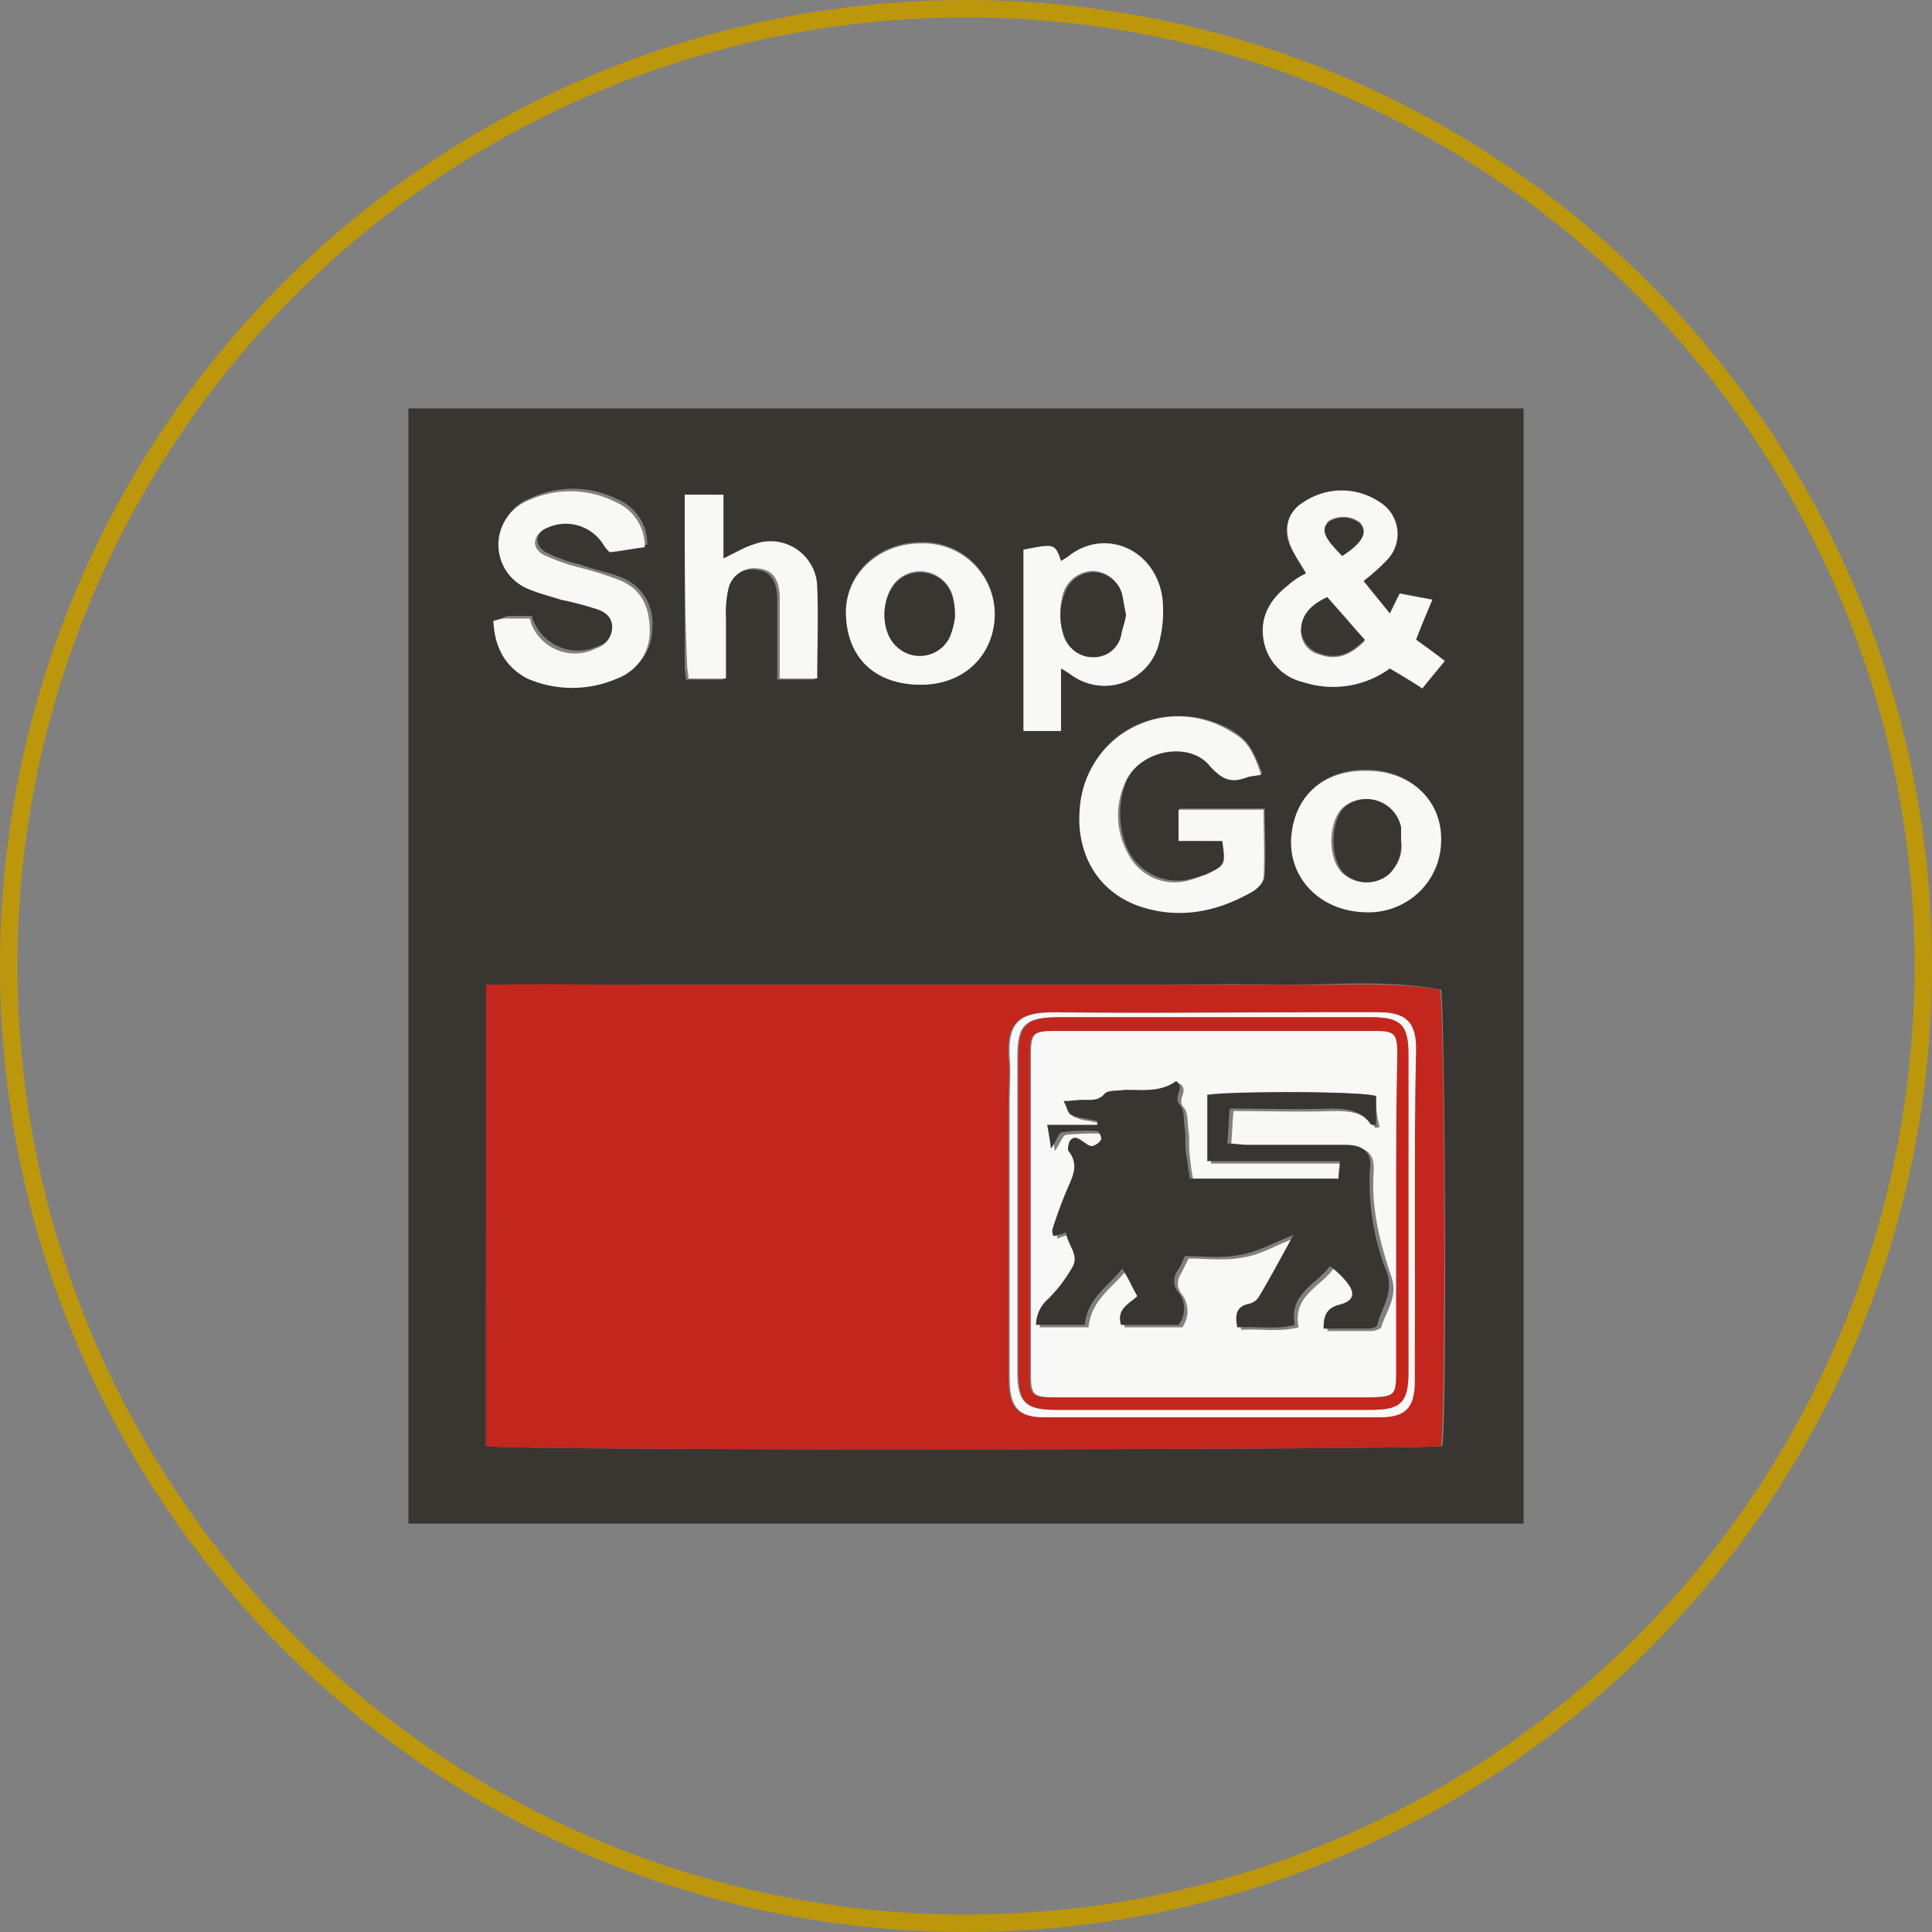 <svg xmlns="http://www.w3.org/2000/svg" width="221.496" height="221.496" viewBox="0 0 221.496 221.496"><rect x="0" y="0" width="221.496" height="221.496" fill="#808080" stroke="none"/><g transform="translate(31.223 31.723)"><g transform="translate(190.273 189.773) rotate(180)" fill="none" stroke="#bc970c" stroke-width="2"><circle cx="110.748" cy="110.748" r="110.748" stroke="none"/><circle cx="110.748" cy="110.748" r="109.748" fill="none"/></g><g transform="translate(15.6 15.1)"><path d="M15.6,142.95V15.1H143.45V142.95Zm8.886-8.886c3.153.573,107.784.43,109.647,0,.573-3.583.287-50.452-.143-52.315-6.02-1.147-12.04-.573-18.06-.573-6.02-.143-12.183,0-18.2,0H24.63C24.486,98.948,24.486,116.434,24.486,134.064Zm84.421-69.372c.287,2.723.287,2.867-1.72,3.727a8.08,8.08,0,0,1-1.72.573,6.311,6.311,0,0,1-7.31-3.153,10.056,10.056,0,0,1-.287-7.883c1.577-3.727,7.31-5.017,9.746-2.007,1.29,1.577,2.437,2.007,4.3,1.29.43-.143,1-.143,1.577-.287-1.147-3.01-1.72-3.87-3.583-5.017-7.6-4.157-16.626.287-17.2,8.886-.43,4.587,1.577,9.316,6.736,11.18,4.73,1.72,9.03.717,13.186-1.72a2.119,2.119,0,0,0,1.147-1.577c.143-2.58,0-5.16,0-7.74h-9.746v3.583C105.754,64.692,107.331,64.692,108.908,64.692Zm9.6-30.673c-.86.573-1.433,1-2.15,1.433-2.007,1.577-3.153,3.583-2.723,6.163a5.965,5.965,0,0,0,4.587,4.873,11.034,11.034,0,0,0,9.89-1.577c1.29.86,2.437,1.433,3.727,2.293,1-1.147,1.72-2.007,2.58-3.153-1.29-.86-2.293-1.72-3.3-2.437.573-1.433,1.147-2.867,1.863-4.587-1.433-.287-2.58-.573-3.727-.717a17.112,17.112,0,0,0-1.147,2.293c-1.147-1.433-2.007-2.58-3.01-3.727a23.278,23.278,0,0,0,2.723-2.437,4.221,4.221,0,0,0-.86-6.593,8.052,8.052,0,0,0-8.743,0,3.756,3.756,0,0,0-1.433,5.16A22.491,22.491,0,0,0,118.511,34.02ZM25.346,39.466c.143,3.153,1.577,5.3,4.157,6.307a12.921,12.921,0,0,0,10.32,0,5.738,5.738,0,0,0,3.727-5.447,5.609,5.609,0,0,0-3.583-5.877c-1.433-.573-3.153-.86-4.587-1.433a16.576,16.576,0,0,1-4.013-1.433c-1.29-.717-1.29-2.007,0-2.867a5.1,5.1,0,0,1,6.88,1.72,3.8,3.8,0,0,0,.717.86c1.433-.143,2.723-.43,4.013-.573a5.462,5.462,0,0,0-3.3-5.16A11.542,11.542,0,0,0,29.5,25.42a5.143,5.143,0,0,0-3.3,4.873,5.128,5.128,0,0,0,3.3,5.16,30.62,30.62,0,0,0,3.87,1.29,38.423,38.423,0,0,0,3.87,1c1.147.287,2.007.86,2.007,2.15a2.624,2.624,0,0,1-1.863,2.437,5.5,5.5,0,0,1-7.31-2.58,2.037,2.037,0,0,1-.287-.86H26.923A10.887,10.887,0,0,1,25.346,39.466Zm65.072,5.447c.717.43.86.573,1.147.717a6.576,6.576,0,0,0,10.176-4.013,13.986,13.986,0,0,0,.287-4.873c-.86-5.733-6.736-8.026-10.893-4.587a3.133,3.133,0,0,1-.717.43c-.573-1.863-.717-1.863-4.3-1.29V52.079h4.3ZM47.276,24.99v19.78c0,.43.143.86.143,1.433h4.3V39.179a25.587,25.587,0,0,1,.287-3.3,3.144,3.144,0,0,1,3.44-2.293c1.577.143,2.293,1.147,2.437,3.01v9.6h4.3c0-3.583.143-7.023,0-10.463a5.281,5.281,0,0,0-6.45-5.16,7.493,7.493,0,0,0-2.293.86c-.573.287-1,.573-2.007,1v-7.31A37.587,37.587,0,0,0,47.276,24.99Zm86.715,39.7c.143-4.587-3.44-8.026-8.313-8.17s-8.456,2.723-8.743,7.883c-.287,4.73,3.44,8.17,8.456,8.313A7.983,7.983,0,0,0,133.99,64.692ZM74.365,46.776c4.873,0,8.313-3.3,8.456-8.026a8.177,8.177,0,0,0-8.456-8.313c-4.873,0-8.743,3.583-8.6,8.17C65.909,43.766,69.062,46.776,74.365,46.776Z" transform="translate(-15.6 -15.1)" fill="#393531"/><path d="M21.8,114.108V61.219c6.163-.143,12.183,0,18.2,0h73.1c6.02.143,12.183-.43,18.06.573.573,1.863.717,48.732.143,52.315C129.441,114.538,24.953,114.681,21.8,114.108ZM128.294,87.592h0V68.529c0-3.153-1-4.157-4.3-4.157H117.4c-10.176,0-20.353.143-30.529,0-3.87,0-5.447,1-5.16,5.3.143,1.577,0,3.153,0,4.587v32.106c0,3.3,1,4.443,4.013,4.443h38.412c3.01,0,4.013-1.147,4.013-4.157C128.437,100.2,128.294,93.9,128.294,87.592Z" transform="translate(-12.914 4.856)" fill="#c3261d"/><path d="M85.657,54.008H80.64V50.425h9.746c0,2.58.143,5.16,0,7.74,0,.573-.717,1.29-1.147,1.577-4.157,2.437-8.6,3.3-13.186,1.72-5.16-1.863-7.166-6.593-6.736-11.18a11.313,11.313,0,0,1,17.2-8.886c1.863,1,2.58,2.007,3.583,5.017-.573.143-1.147.143-1.577.287-1.863.717-2.867.287-4.3-1.29-2.437-3.01-8.313-1.72-9.746,2.007a8.974,8.974,0,0,0,.287,7.883,6,6,0,0,0,7.31,3.153c.573-.143,1.147-.43,1.72-.573C86.087,56.731,86.087,56.731,85.657,54.008Z" transform="translate(7.651 -4.416)" fill="#f8f8f7"/><path d="M88.9,31.176c-.573-1.147-1.29-2.007-1.72-3.01-.86-2.15-.43-4.013,1.433-5.16a7.782,7.782,0,0,1,8.743,0,4.311,4.311,0,0,1,.86,6.593,23.277,23.277,0,0,1-2.723,2.437c.86,1.147,1.863,2.293,3.01,3.727.43-.717.717-1.433,1.147-2.293,1.147.287,2.293.43,3.727.717-.717,1.72-1.29,3.01-1.863,4.587,1,.717,2.007,1.433,3.3,2.437-.86,1-1.72,2.007-2.58,3.153-1.29-.86-2.437-1.577-3.727-2.293a11.034,11.034,0,0,1-9.89,1.577,5.965,5.965,0,0,1-4.587-4.873c-.43-2.58.717-4.587,2.723-6.163A8.033,8.033,0,0,1,88.9,31.176ZM91.337,33.9c-1.863.86-3.01,2.007-3.01,4.013a2.725,2.725,0,0,0,2.15,2.58c2.007.717,3.583,0,5.16-1.577C94.2,37.053,92.914,35.619,91.337,33.9Zm1.72-4.73c2.437-1.72,3.01-2.723,2.007-3.87a3.25,3.25,0,0,0-3.583-.143C90.62,26.16,90.907,27.02,93.057,29.17Z" transform="translate(14.01 -12.257)" fill="#f8f8f7"/><path d="M22.4,36.6a7.271,7.271,0,0,1,1.29-.287h2.867c.143.287.143.573.287.86a5.38,5.38,0,0,0,7.31,2.58,2.624,2.624,0,0,0,1.863-2.437c0-1.29-1-1.863-2.007-2.15a38.424,38.424,0,0,0-3.87-1c-1.29-.43-2.58-.717-3.87-1.29a5.464,5.464,0,0,1,0-10.033,11.535,11.535,0,0,1,10.176.143,5.462,5.462,0,0,1,3.3,5.16c-1.29.143-2.58.43-4.013.573a3.8,3.8,0,0,1-.717-.86,5.1,5.1,0,0,0-6.88-1.72c-1.29.86-1.29,2.15,0,2.867a22.468,22.468,0,0,0,4.013,1.433,42.891,42.891,0,0,1,4.587,1.433c2.58,1,3.583,3.01,3.583,5.877a5.738,5.738,0,0,1-3.727,5.447,12.921,12.921,0,0,1-10.32,0C23.833,41.9,22.543,39.749,22.4,36.6Z" transform="translate(-12.654 -12.23)" fill="#f8f8f7"/><path d="M69.1,40.236V47.4H64.8V26.62c3.583-.717,3.583-.717,4.3,1.29.287-.143.43-.287.717-.43,4.157-3.44,10.033-1,10.893,4.587a13.986,13.986,0,0,1-.287,4.873,6.435,6.435,0,0,1-10.176,4.013A8.787,8.787,0,0,0,69.1,40.236Zm7.453-6.163a16.765,16.765,0,0,0-.717-2.867,3.422,3.422,0,0,0-3.153-2.15,3.676,3.676,0,0,0-3.3,2.437,8.545,8.545,0,0,0,0,5.017,3.4,3.4,0,0,0,3.3,2.293,3.046,3.046,0,0,0,3.153-2.437A7.079,7.079,0,0,0,76.553,34.073Z" transform="translate(5.718 -10.423)" fill="#f8f8f7"/><path d="M37.7,22h4.443v7.31l2.007-1a10.863,10.863,0,0,1,2.293-.86,5.353,5.353,0,0,1,6.45,5.16c.143,3.44,0,6.88,0,10.463h-4.3v-9.6c-.143-1.863-.86-2.867-2.437-3.01a3.056,3.056,0,0,0-3.44,2.293,12.3,12.3,0,0,0-.287,3.3v7.023h-4.3c0-.573-.143-1-.143-1.433C37.7,35.33,37.7,28.88,37.7,22Z" transform="translate(-6.024 -12.11)" fill="#f8f8f7"/><path d="M103.4,52.128a8.3,8.3,0,0,1-8.743,8.17c-5.017-.143-8.6-3.727-8.456-8.313.287-5.3,4.013-8.026,8.743-7.883C99.961,44.1,103.544,47.542,103.4,52.128Zm-4.587,0a5.374,5.374,0,0,0-.143-1.577,3.983,3.983,0,0,0-6.307-2.437c-2.007,1.433-2.15,6.593.143,8.026a3.888,3.888,0,0,0,4.873-.287A3.84,3.84,0,0,0,98.814,52.128Z" transform="translate(14.99 -2.536)" fill="#f8f8f7"/><path d="M59.2,42.1c-5.16,0-8.456-3.01-8.6-8.026-.143-4.587,3.727-8.17,8.6-8.17a8.177,8.177,0,0,1,8.456,8.313C67.514,38.8,64.074,42.1,59.2,42.1Zm3.87-7.6a8.859,8.859,0,0,0-.143-2.15,3.871,3.871,0,0,0-6.02-2.58c-2.293,1.577-2.58,6.163-.43,7.883a3.835,3.835,0,0,0,6.02-1.147A6.152,6.152,0,0,0,63.071,34.5Z" transform="translate(-0.436 -10.42)" fill="#f8f8f7"/><path d="M110.149,86.619v19.063c0,3.01-1,4.157-4.013,4.157H67.723c-3.01,0-4.013-1.147-4.013-4.443V73.29c0-1.577.143-3.153,0-4.587-.287-4.3,1.29-5.3,5.16-5.3,10.176.143,20.353,0,30.529,0h6.593c3.153,0,4.3,1.147,4.3,4.157-.143,6.307-.143,12.613-.143,19.063ZM87.216,63.973H69.3c-3.87,0-4.73.86-4.73,4.587v36.119c0,3.44,1,4.3,4.3,4.3h36.119c3.583,0,4.3-.717,4.3-4.3V68.273c0-3.583-.86-4.3-4.3-4.3Z" transform="translate(5.232 5.828)" fill="#f8f8f7"/><path d="M90.01,30.2c1.433,1.72,2.867,3.3,4.3,4.873-1.577,1.577-3.153,2.293-5.16,1.577A3.093,3.093,0,0,1,87,34.07C87,32.207,88.147,31.06,90.01,30.2Z" transform="translate(15.337 -8.557)" fill="#393531"/><path d="M90.913,28.227c-2.15-2.15-2.437-3.01-1.577-3.87a3.016,3.016,0,0,1,3.583.143C93.78,25.5,93.35,26.651,90.913,28.227Z" transform="translate(16.154 -11.314)" fill="#393531"/><path d="M75.27,33.073c-.143.86-.43,1.577-.573,2.437a3.191,3.191,0,0,1-3.153,2.437,3.4,3.4,0,0,1-3.3-2.293,6.745,6.745,0,0,1,0-5.017,3.531,3.531,0,0,1,3.3-2.437A3.422,3.422,0,0,1,74.7,30.35C74.983,31.067,74.983,32.07,75.27,33.073Z" transform="translate(7.001 -9.424)" fill="#393531"/><path d="M97.34,51.147a4.964,4.964,0,0,1-1.29,3.727,3.888,3.888,0,0,1-4.873.287c-2.15-1.433-2.007-6.593-.143-8.026a4.006,4.006,0,0,1,6.307,2.437Z" transform="translate(16.464 -1.555)" fill="#393531"/><path d="M61.735,33.492a9.693,9.693,0,0,1-.573,2.15,3.82,3.82,0,0,1-6.02,1.147c-2.15-1.863-1.863-6.307.43-7.883a3.871,3.871,0,0,1,6.02,2.58A7.055,7.055,0,0,1,61.735,33.492Z" transform="translate(0.9 -9.413)" fill="#393531"/><path d="M86.9,63.8h17.916c3.44,0,4.3.86,4.3,4.3v36.406c0,3.44-.86,4.3-4.3,4.3H68.7c-3.44,0-4.3-.86-4.3-4.3V68.387c0-3.727.86-4.587,4.73-4.587Zm20.783,22.789h0V68.1c0-2.437-.287-2.723-2.58-2.723H68.413c-2.437,0-2.723.287-2.723,2.723v36.692c0,2.437.287,2.58,2.723,2.58h36.406c2.58,0,2.723-.143,2.723-2.867C107.686,98.629,107.686,92.609,107.686,86.589Z" transform="translate(5.545 6.002)" fill="#c3261d"/><path d="M107.252,86.113v17.916c0,2.58-.143,2.723-2.723,2.867H68.123c-2.437,0-2.723-.287-2.723-2.58V67.623c0-2.437.287-2.723,2.723-2.723h36.692c2.293,0,2.58.287,2.58,2.723-.143,6.163-.143,12.326-.143,18.49Zm-2.293-13.76c-2.15-.573-16.626-.573-18.92.143v7.6h15.193a10.9,10.9,0,0,0-.143,2.007H84.033a21.744,21.744,0,0,1-.43-3.01c-.143-.86,0-1.863-.143-2.723s0-2.15-.573-2.723c-.86-1,.717-1.863-.43-2.723-1.72,1.147-3.87.86-5.877,1-.86,0-1.863-.143-2.293.43-.717.86-1.577.573-2.437.717-.717,0-1.29.143-2.293.143.287.717.43,1.433.86,1.577a6.049,6.049,0,0,0,1.72.43c.43.143.86.143,1.29.287v.43H67.693c.143.86.287,1.577.43,2.723.717-1,.86-1.72,1.29-1.863a37.556,37.556,0,0,1,4.013-.143c.143,0,.43.717.43,1a1.34,1.34,0,0,1-1,.717,1.769,1.769,0,0,1-1.147-.573c-.43-.287-1-.573-1.433,0-.143.287-.287,1-.143,1.147,1.147,1.433.573,2.58,0,4.013-.717,1.72-1.29,3.44-1.863,5.017a2.916,2.916,0,0,1,.143.717,8.908,8.908,0,0,1,1.433-.43c.143,1.29,1.577,2.437.717,4.013a16.883,16.883,0,0,1-2.723,3.583,4.034,4.034,0,0,0-1.433,3.01h5.59c.287-3.01,2.58-4.443,4.3-6.45.573,1.147,1.147,2.15,1.72,3.153-.86.86-2.437,1.433-1.863,3.3h6.593a3.23,3.23,0,0,0,0-3.727,1.938,1.938,0,0,1-.143-2.437l.86-1.72c2.15,0,4.3.287,6.307-.143,2.007-.287,3.727-1.433,6.163-2.293-1.577,2.723-2.723,4.873-4.013,7.166a1.34,1.34,0,0,1-1,.717c-1.577.287-1.577,1.29-1.433,2.723,2.293-.143,4.443.287,6.593-.287-.717-3.583,2.437-4.587,4.013-6.736.573.573,1.147,1,1.72,1.577,1.29,1.29,1.147,2.437-.717,2.867-1.577.287-1.72,1.147-1.72,2.723h5.017c.43,0,1.147-.287,1.147-.43.573-1.863,2.007-3.583,1.147-5.877-1.29-3.87-2.293-7.74-2.007-11.9.143-2.15-.717-2.867-2.867-2.867H90.626c-.717,0-1.433-.143-2.293-.143.143-1.433.143-2.723.287-4.013,4.013,0,7.74.143,11.466,0,1.863,0,3.583.143,4.73,1.863,0,.143.287,0,.573,0A11.074,11.074,0,0,1,104.959,72.353Z" transform="translate(5.978 6.478)" fill="#f8f8f7"/><path d="M104.786,70.62v3.3h-.573c-1.147-1.72-2.867-1.863-4.73-1.863-3.727.143-7.453,0-11.466,0-.143,1.29-.143,2.58-.287,4.013,1,0,1.577.143,2.293.143H101.2c2.15,0,3.153.86,2.867,2.867a28.151,28.151,0,0,0,2.007,11.9c.717,2.293-.717,4.013-1.147,5.877,0,.287-.717.43-1.147.43H98.766c0-1.433.287-2.293,1.72-2.723,1.863-.43,2.007-1.433.717-2.867a9.362,9.362,0,0,0-1.72-1.577c-1.577,2.15-4.73,3.153-4.013,6.736-2.15.573-4.3.143-6.593.287-.287-1.433-.143-2.437,1.433-2.723a1.828,1.828,0,0,0,1-.717c1.29-2.15,2.437-4.3,4.013-7.166-2.437,1-4.3,2.007-6.163,2.293-2.007.43-4.157.143-6.307.143a9.542,9.542,0,0,1-.86,1.72,1.938,1.938,0,0,0,.143,2.437,3.014,3.014,0,0,1,0,3.727H75.546c-.573-1.863,1-2.437,1.863-3.3-.573-1-1-2.007-1.72-3.153-1.72,2.15-4.013,3.44-4.3,6.45H65.8a4.034,4.034,0,0,1,1.433-3.01,16.883,16.883,0,0,0,2.723-3.583c.86-1.433-.573-2.58-.717-4.013a7.725,7.725,0,0,1-1.433.43,1.558,1.558,0,0,1-.143-.717,51.831,51.831,0,0,1,1.863-5.017c.573-1.29,1.147-2.58,0-4.013-.143-.143,0-.86.143-1.147.43-.573.86-.43,1.433,0,.43.287.717.573,1.147.573a1.659,1.659,0,0,0,1-.717c.143-.287-.287-1-.43-1a18.818,18.818,0,0,0-4.013.143c-.43,0-.573.86-1.29,1.863-.143-1.147-.287-1.863-.43-2.723h5.733v-.43c-.43-.143-.86-.143-1.29-.287a6.048,6.048,0,0,1-1.72-.43c-.43-.287-.43-.86-.86-1.577.86,0,1.577-.143,2.293-.143.86,0,1.72.143,2.437-.717.43-.43,1.577-.287,2.293-.43,2.007,0,4.157.287,5.877-1,1.147.717-.43,1.72.43,2.723.573.573.43,1.72.573,2.723.143.86,0,1.863.143,2.723l.43,3.01h17.056c0-.717.143-1.29.143-2.007H85.436v-7.6C88.3,70.047,102.779,70.047,104.786,70.62Z" transform="translate(6.152 8.211)" fill="#393531"/></g></g></svg>